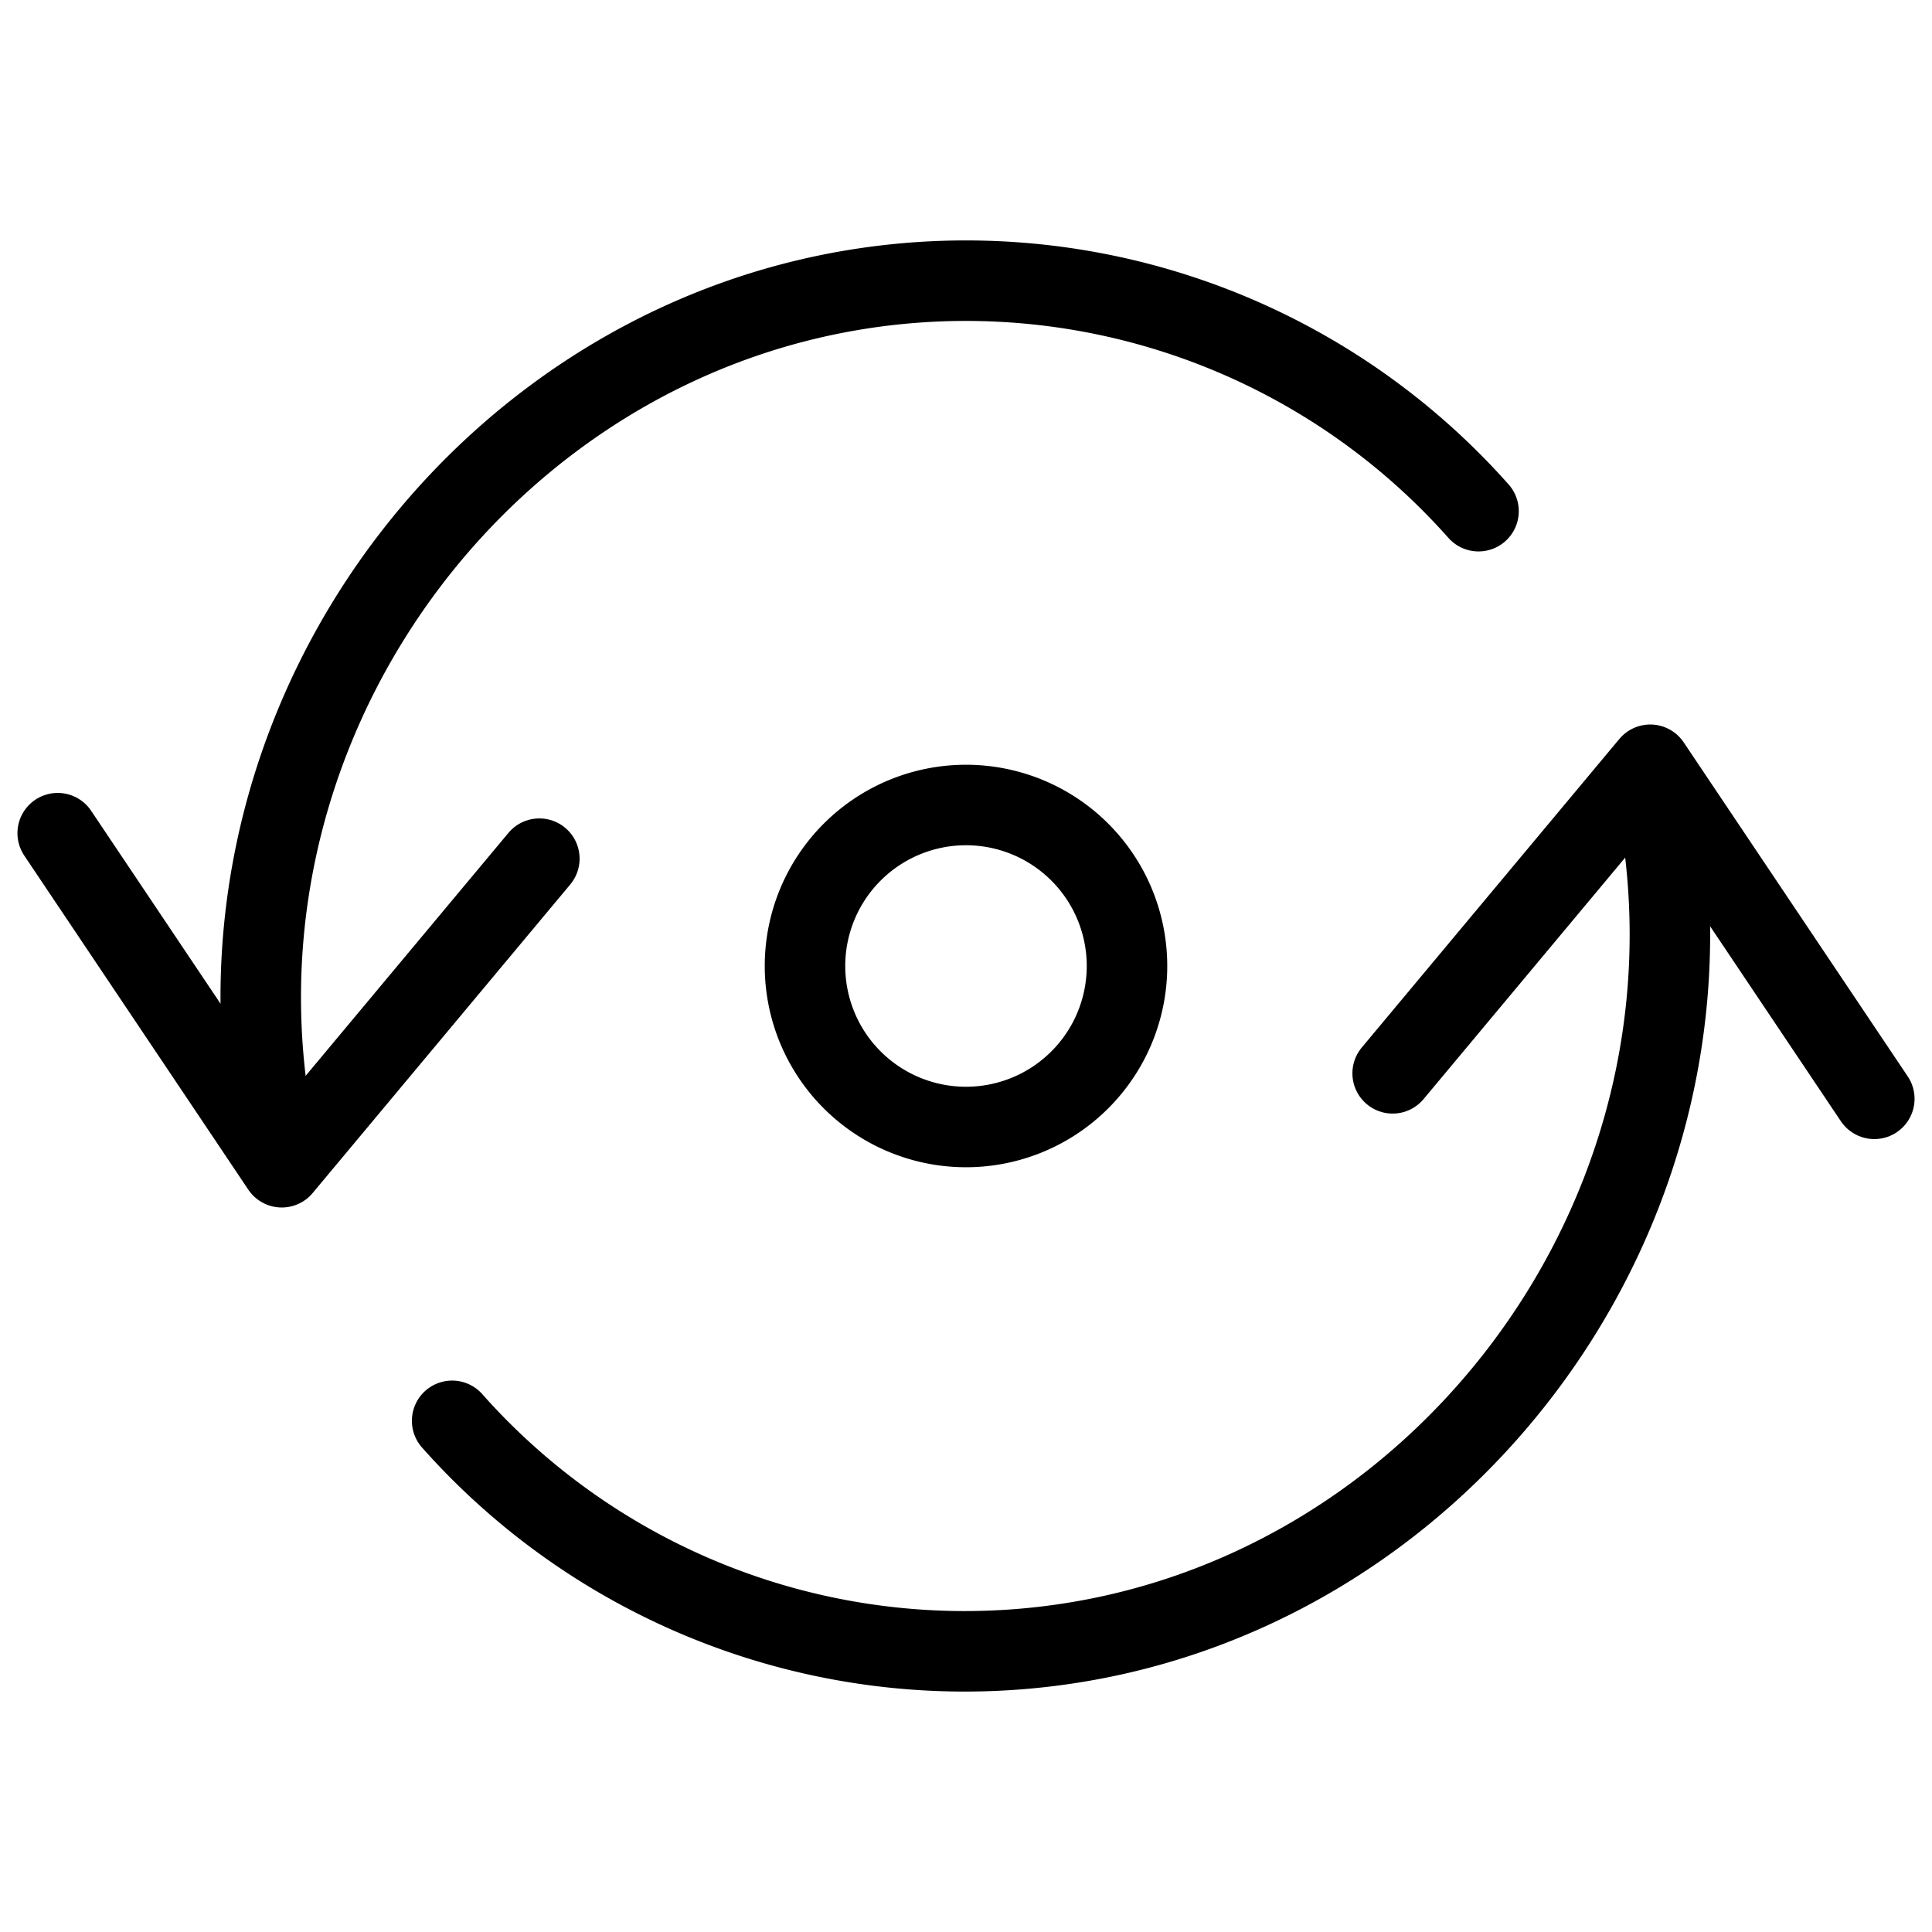 <svg xmlns="http://www.w3.org/2000/svg" viewBox="0 0 144 144"><polyline points="4.3 62.1 21 87 40.2 64" style="fill:none;stroke:#000;stroke-linecap:round;stroke-linejoin:round;stroke-width:6px"/><path d="M20.9,86.7c-7-29.3,11.9-57.9,39.3-64.4a51.082,51.082,0,0,1,50,15.8" style="fill:none;stroke:#000;stroke-linecap:round;stroke-linejoin:round;stroke-width:6px"/><polyline points="139.7 81.9 123 57 103.8 80" style="fill:none;stroke:#000;stroke-linecap:round;stroke-linejoin:round;stroke-width:6px"/><path d="M123,57.3c7,29.3-11.9,57.9-39.3,64.4a51.082,51.082,0,0,1-50-15.8" style="fill:none;stroke:#000;stroke-linecap:round;stroke-linejoin:round;stroke-width:6px"/><path d="M72,84A12,12,0,1,1,84,72,12,12,0,0,1,72,84Z" style="fill:none;stroke:#000;stroke-linecap:round;stroke-linejoin:round;stroke-width:6px"/><rect width="144" height="144" style="fill:none"/></svg>